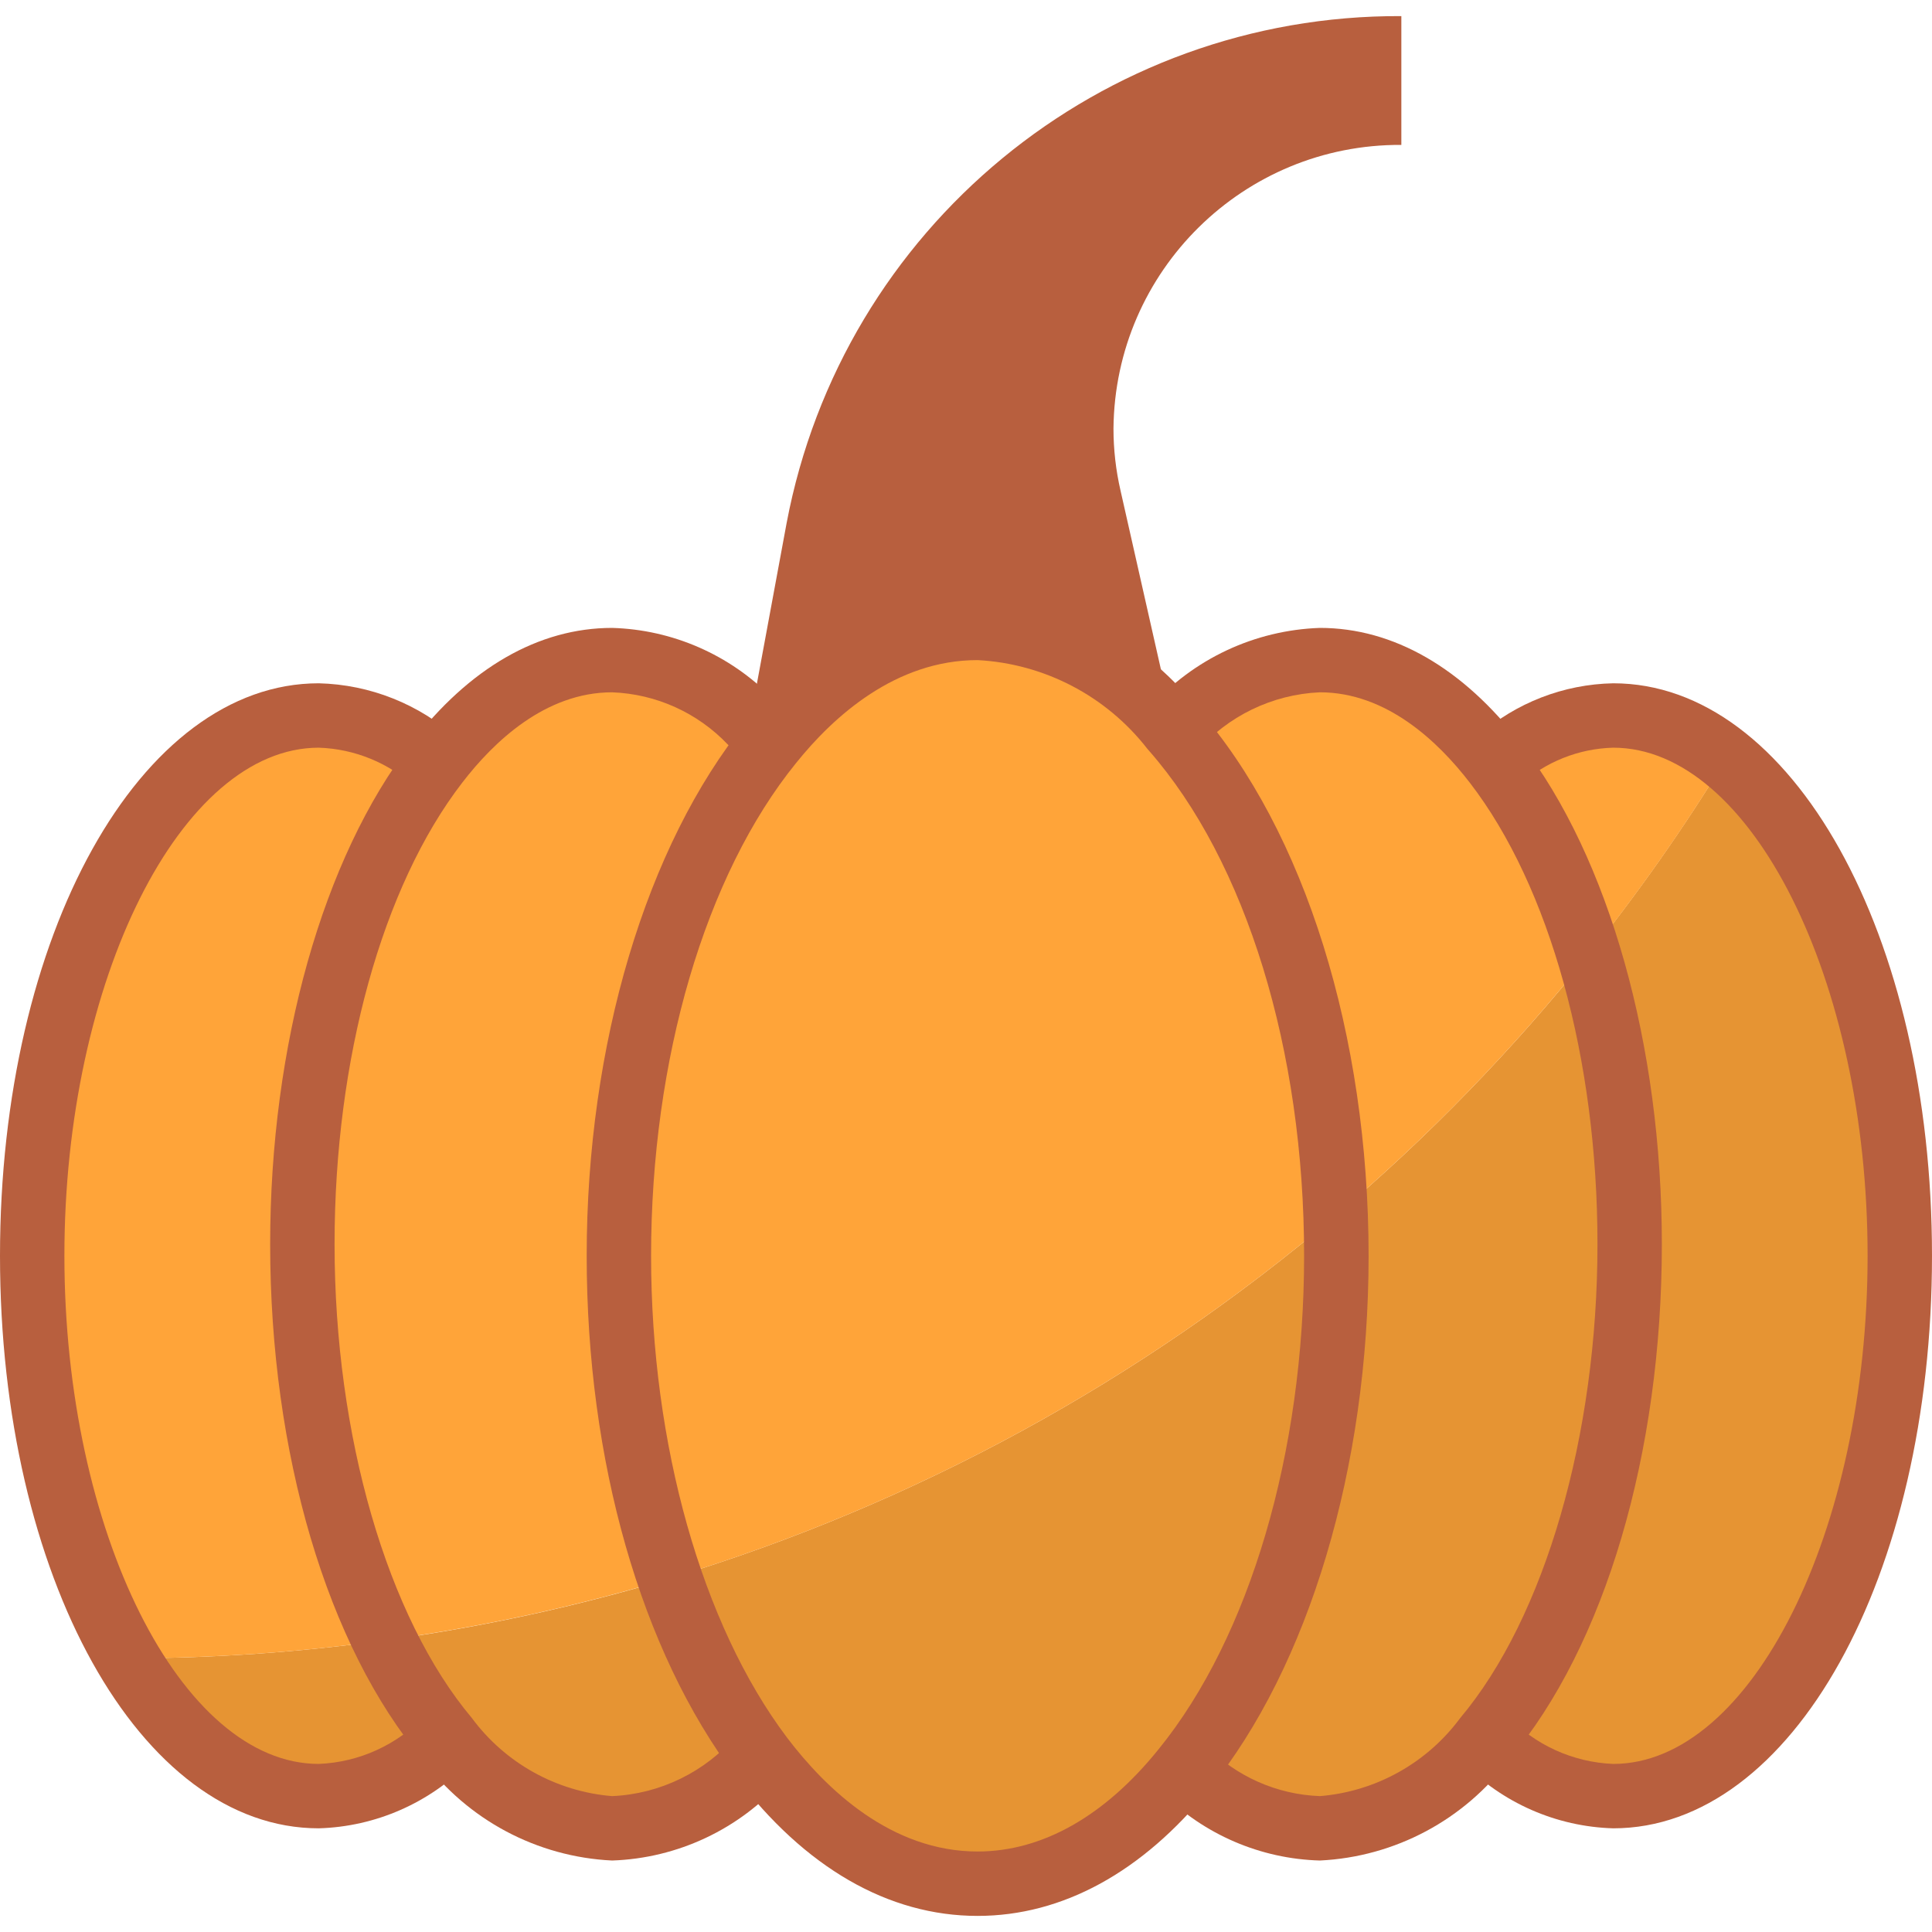 <?xml version="1.0" encoding="iso-8859-1"?>
<!-- Generator: Adobe Illustrator 19.0.0, SVG Export Plug-In . SVG Version: 6.00 Build 0)  -->
<svg version="1.1" id="Capa_1" xmlns="http://www.w3.org/2000/svg" xmlns:xlink="http://www.w3.org/1999/xlink" x="0px" y="0px"
	 viewBox="0 0 512 512" style="enable-background:new 0 0 512 512;" xml:space="preserve">
<g>
	<path style="fill:#E69433;" d="M457.387,201.157c-11.025,18.065-23.194,35.405-36.437,51.917
		c7.373,24.883,11.051,50.705,10.923,76.655c0,55.211-15.36,103.68-38.4,131.072c8.943,9.301,21.154,14.746,34.048,15.189
		c41.984,0,75.947-64.085,75.947-143.189C503.467,273.716,484.514,223.037,457.387,201.157z"/>
	<path style="fill:#E69433;" d="M420.983,253.074c-20.062,25.131-42.522,48.265-67.046,69.06c0.128,3.524,0.196,7.074,0.196,10.667
		c0,56.235-15.957,105.899-40.363,136.021c9.549,9.651,22.443,15.275,36.011,15.701c17.374-0.99,33.399-9.685,43.691-23.723
		c23.04-27.392,38.4-75.861,38.4-131.072C432.009,303.779,428.339,277.957,420.983,253.074z"/>
	<path style="fill:#E69433;" d="M34.133,439.468h-0.222c13.431,22.639,31.113,36.523,50.569,36.523
		c12.894-0.444,25.105-5.888,34.048-15.189c-6.562-7.987-12.126-16.751-16.58-26.078C79.479,437.846,56.823,439.433,34.133,439.468z
		"/>
	<path style="fill:#E69433;" d="M101.948,434.723c4.454,9.327,10.018,18.091,16.58,26.078
		c10.291,14.037,26.317,22.733,43.691,23.723c15.044-0.589,29.175-7.347,39.083-18.688l0.427-0.256
		c-10.428-14.43-18.543-30.396-24.064-47.326C152.9,425.729,127.582,431.233,101.948,434.723z"/>
	<path style="fill:#E69433;" d="M353.937,322.134c-51.558,43.776-111.556,76.484-176.273,96.119
		c5.521,16.93,13.636,32.896,24.064,47.326c15.957,21.077,35.755,33.621,57.344,33.621c20.395,0,39.253-11.179,54.699-30.379
		c24.405-30.123,40.363-79.787,40.363-136.021C354.133,329.217,354.065,325.659,353.937,322.134z"/>
</g>
<g>
	<path style="fill:#FFA439;" d="M397.312,201.473l-1.024,0.768c11.187,15.343,19.55,32.555,24.695,50.833
		c13.244-16.512,25.412-33.852,36.437-51.917C440.337,185.644,414.225,185.78,397.312,201.473z"/>
	<path style="fill:#FFA439;" d="M349.781,174.934c-14.916,0.572-28.954,7.236-38.827,18.432
		c24.431,27.87,41.037,74.846,42.982,128.768c24.525-20.796,46.985-43.93,67.046-69.06c-5.146-18.278-13.508-35.49-24.695-50.833
		C383.061,185.004,367.019,174.934,349.781,174.934z"/>
	<path style="fill:#FFA439;" d="M101.948,434.723c-14.985-32.93-22.434-68.787-21.82-104.96c0-52.907,14.08-99.584,35.584-127.488
		c-8.55-7.825-19.644-12.314-31.232-12.629c-41.984-0.034-75.947,64.051-75.947,143.155c-0.93,37.154,7.817,73.916,25.378,106.667
		h0.222C56.823,439.433,79.479,437.846,101.948,434.723z"/>
	<path style="fill:#FFA439;" d="M204.288,196.865c-1.792-2.048-3.669-3.925-5.547-5.717c-9.6-9.95-22.699-15.77-36.523-16.213
		c-17.237,0-33.28,10.069-46.507,27.307c-21.504,27.904-35.584,74.581-35.584,127.488c-0.614,36.173,6.835,72.03,21.82,104.96
		c25.634-3.49,50.953-8.994,75.716-16.469c-9.199-27.537-13.807-56.388-13.653-85.419
		C164.011,276.652,179.883,226.988,204.288,196.865z"/>
	<path style="fill:#FFA439;" d="M310.272,192.598c-12.45-15.753-31.138-25.318-51.2-26.197c-20.395,0-39.339,11.264-54.784,30.464
		c-24.405,30.123-40.277,79.787-40.277,135.936c-0.162,29.039,4.454,57.907,13.653,85.453
		c64.717-19.635,124.715-52.343,176.273-96.119c-1.946-53.922-18.551-100.898-42.982-128.768
		C310.699,193.11,310.528,192.854,310.272,192.598z"/>
</g>
<g>
	<path style="fill:#B85F3E;" d="M259.072,166.401c-20.395,0-39.339,11.264-54.784,30.464c-1.792-2.048-3.669-3.925-5.547-5.717
		l9.728-52.565C223.275,60.383,291.78,3.892,371.371,4.268v34.133c-41.796-0.239-75.913,33.382-76.288,75.179
		c0,5.547,0.631,11.068,1.877,16.469l13.995,61.952l-0.683,0.597C297.822,176.846,279.134,167.28,259.072,166.401z"/>
	<path style="fill:#B85F3E;" d="M259.072,507.734c-23.637,0-45.824-12.8-64.145-37.001c-25.079-33.28-39.45-83.627-39.45-137.933
		c0-55.876,15.761-108.706,42.18-141.312c17.681-21.99,38.938-33.621,61.44-33.621c22.511,0.828,43.546,11.443,57.583,29.065
		l0.717,0.853c28.365,32.358,45.295,86.588,45.295,145.067c0,55.876-15.804,108.732-42.266,141.389
		C302.754,496.129,281.54,507.734,259.072,507.734z M259.072,174.934c-21.649,0-38.118,14.831-48.128,27.307
		c-24.055,29.679-38.4,78.507-38.4,130.56c0,49.98,13.457,97.698,35.994,127.642c10.436,13.781,27.691,30.225,50.534,30.225
		c17.126,0,33.732-9.387,48.043-27.196c24.107-29.739,38.485-78.618,38.485-130.671c0-54.451-15.36-104.474-41.062-133.811l0,0
		l-0.486-0.555C293.18,184.449,276.762,175.873,259.072,174.934z"/>
	<path style="fill:#B85F3E;" d="M349.781,493.057c-15.718-0.435-30.686-6.869-41.813-17.98l11.614-12.51
		c7.962,8.201,18.782,13.005,30.208,13.423c14.805-1.212,28.356-8.755,37.188-20.702c22.426-26.675,36.369-74.795,36.369-125.559
		c0-49.092-12.638-94.805-33.809-122.274c-8.414-10.948-22.118-23.987-39.757-23.987c-12.629,0.555-24.465,6.298-32.725,15.863
		l-6.357-5.709l-6.033-6.033l6.042,5.973l-5.973-6.042c11.503-12.902,27.776-20.531,45.047-21.12
		c19.465,0,37.888,10.598,53.274,30.643c23.39,30.345,37.35,79.957,37.35,132.685c0,55.424-15.095,106.479-40.397,136.533
		C388.122,482.262,369.69,492.101,349.781,493.057z"/>
	<path style="fill:#B85F3E;" d="M427.52,484.524c-15.078-0.435-29.397-6.724-39.927-17.536l11.767-12.373
		c7.347,7.799,17.459,12.407,28.16,12.843c36.54,0,67.413-61.662,67.413-134.656S464.06,198.145,427.52,198.145
		c-9.165,0.239-17.937,3.746-24.747,9.882l-10.923-13.107c9.882-8.678,22.519-13.585,35.669-13.841
		c47.368,0,84.48,66.645,84.48,151.723S474.889,484.524,427.52,484.524z"/>
	<path style="fill:#B85F3E;" d="M162.219,493.057c-19.891-0.947-38.315-10.761-50.202-26.743
		c-25.327-30.106-40.422-81.161-40.422-136.585c0-52.727,13.961-102.34,37.359-132.693c15.377-20.036,33.801-30.635,53.265-30.635
		c16,0.461,31.189,7.108,42.394,18.543c2.082,1.997,4.139,4.053,6.093,6.298l-12.8,11.247c-1.621-1.852-3.328-3.55-5.018-5.171
		c-8.021-8.448-19.029-13.414-30.669-13.85c-17.638,0-31.343,13.039-39.74,23.97c-21.18,27.486-33.818,73.199-33.818,122.291
		c0,50.765,13.943,98.884,36.395,125.577c8.823,11.938,22.374,19.473,37.163,20.685c12.74-0.572,24.67-6.4,32.956-16.094
		l12.254,11.878C195.917,484.771,179.567,492.468,162.219,493.057z"/>
	<path style="fill:#B85F3E;" d="M84.48,484.524C37.111,484.524,0,417.878,0,332.801s37.111-151.723,84.48-151.723
		c13.611,0.333,26.65,5.538,36.753,14.66l-11.051,13.005c-7.006-6.519-16.137-10.283-25.702-10.598
		c-36.54,0-67.413,61.662-67.413,134.656S47.94,467.457,84.48,467.457c10.701-0.435,20.813-5.043,28.16-12.843l11.767,12.373
		C113.877,477.799,99.558,484.088,84.48,484.524z"/>
</g>
<g>
</g>
<g>
</g>
<g>
</g>
<g>
</g>
<g>
</g>
<g>
</g>
<g>
</g>
<g>
</g>
<g>
</g>
<g>
</g>
<g>
</g>
<g>
</g>
<g>
</g>
<g>
</g>
<g>
</g>
</svg>
